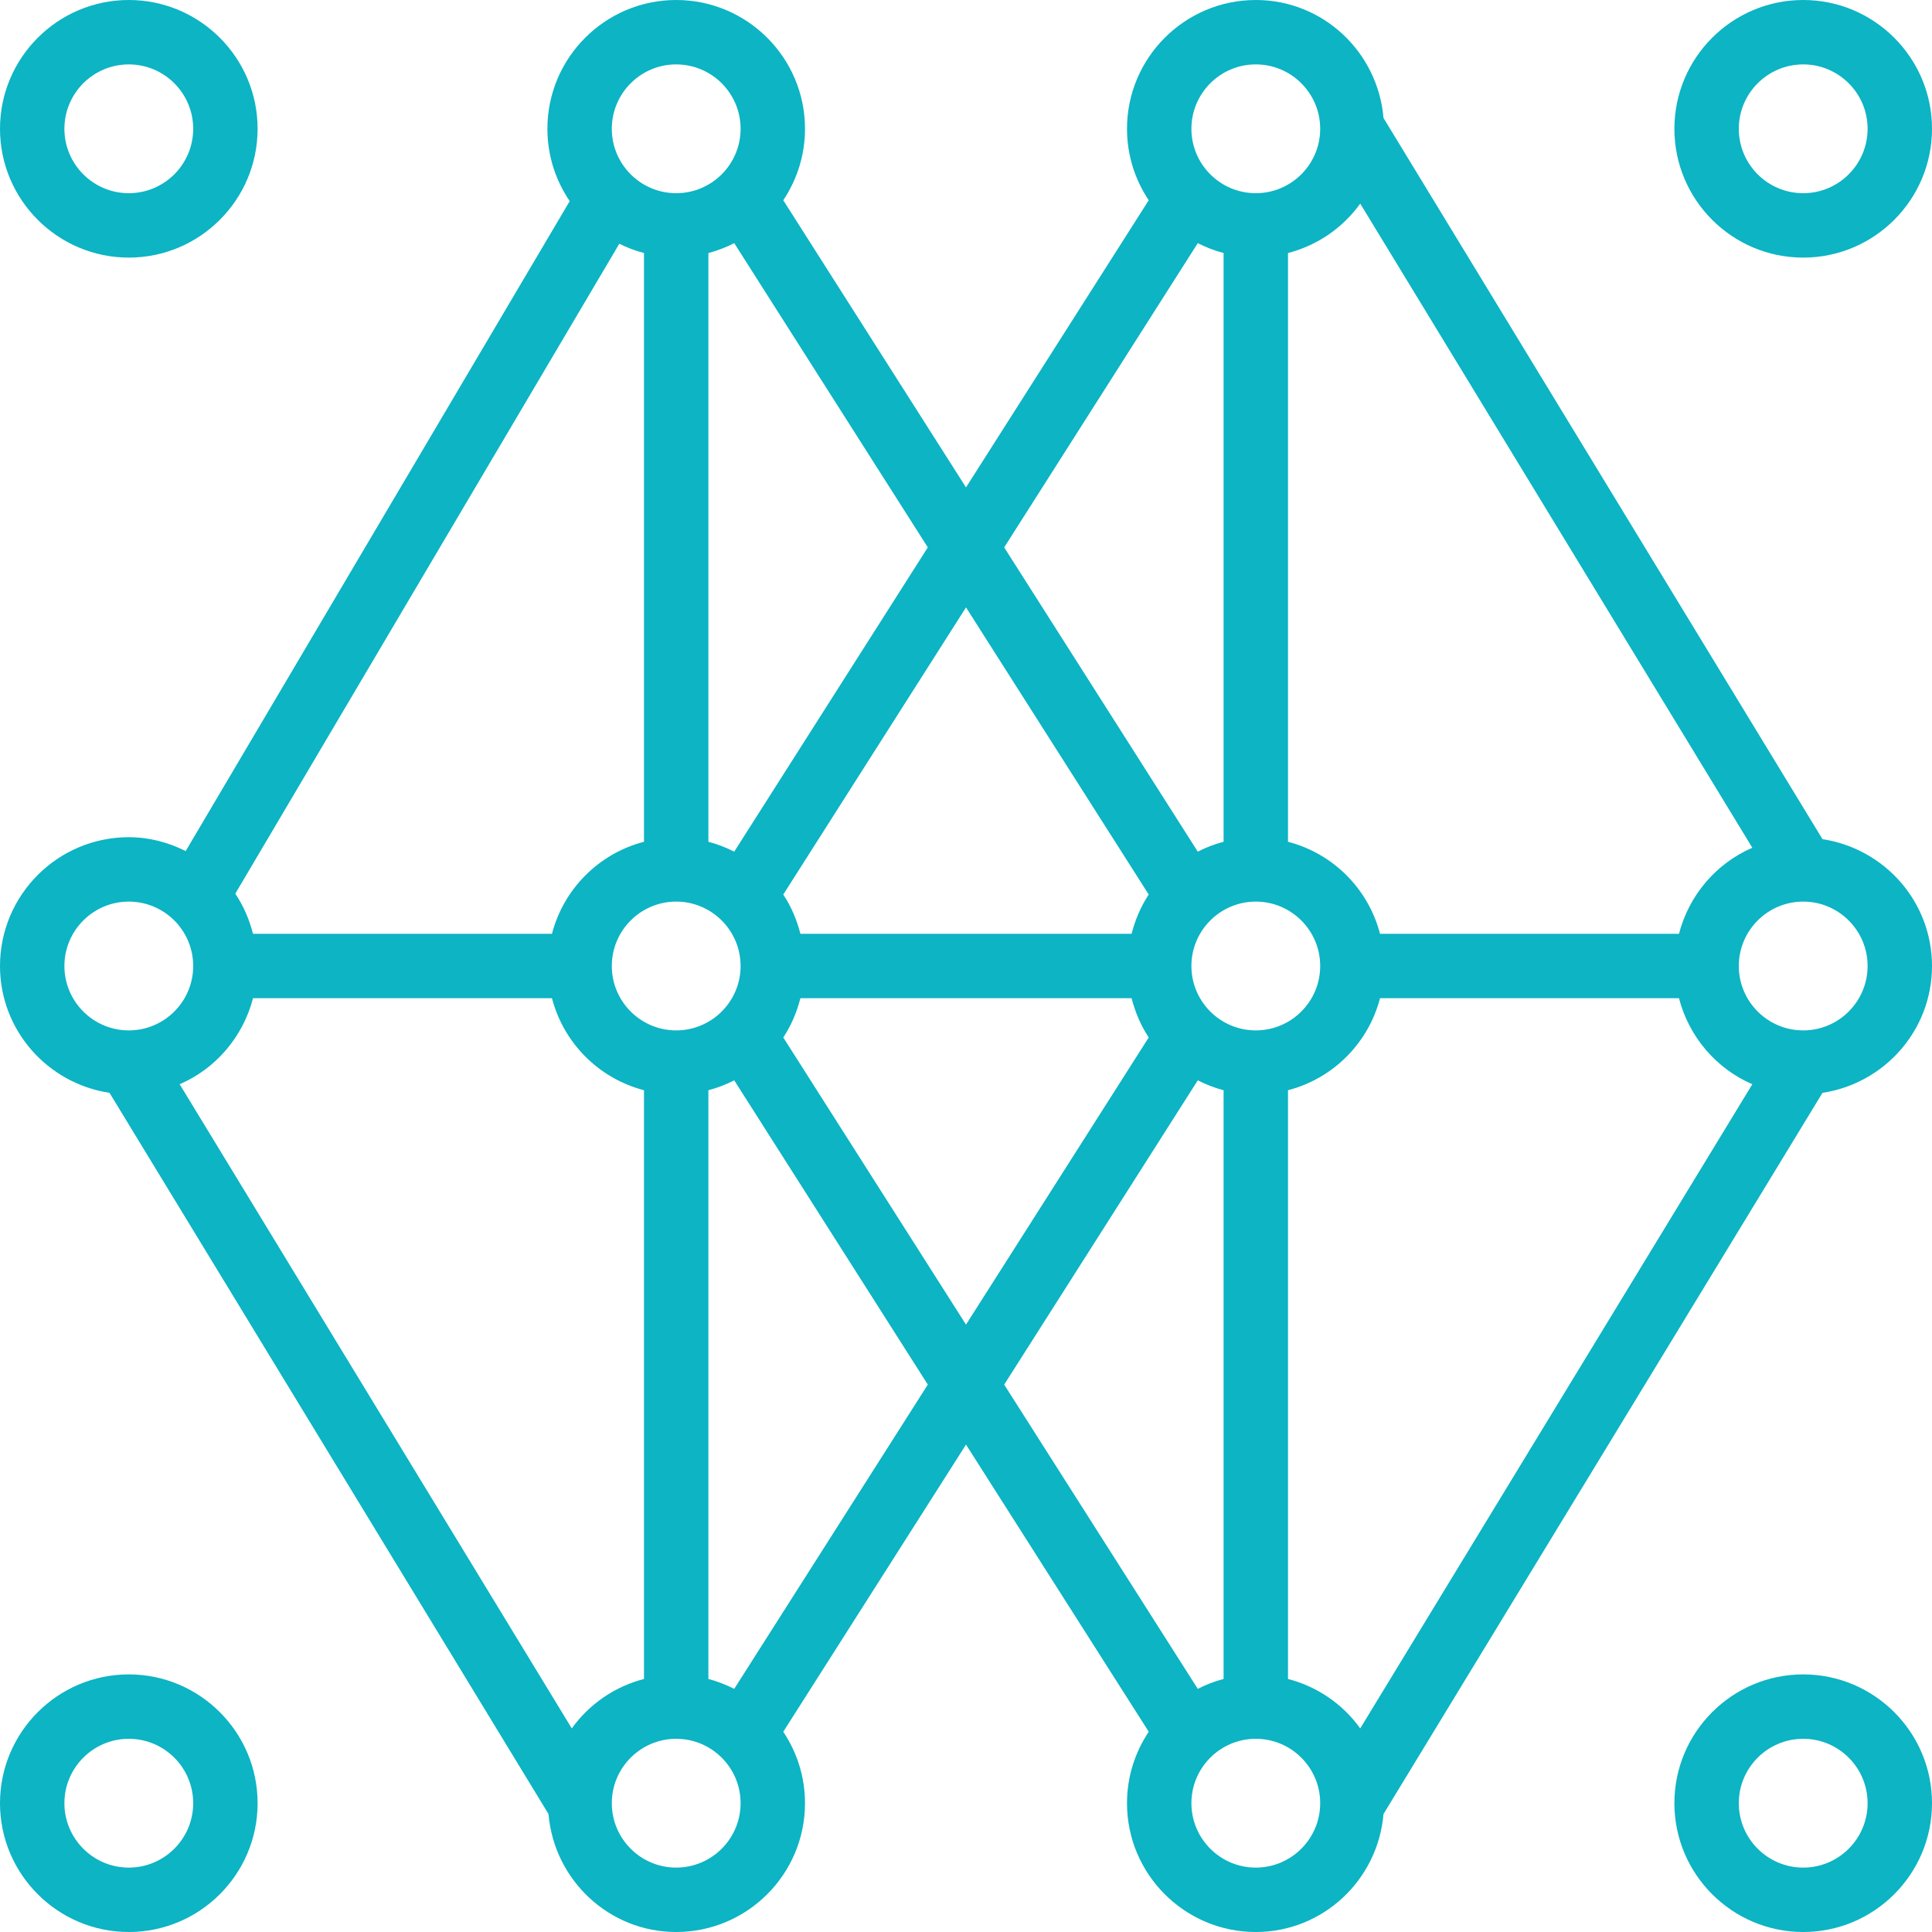 <svg version="1.1" id="Layer_1" xmlns="http://www.w3.org/2000/svg" xmlns:xlink="http://www.w3.org/1999/xlink" x="0px" y="0px" width="60px" height="60px" viewBox="0 0 60 60" enable-background="new 0 0 60 60" xml:space="preserve"><path fill="#0CB4C4" d="M56.599,26.061L42.966,3.664C42.792,1.618,41.091,0,39,0c-2.206,0-4,1.794-4,4 c0,0.82,0.25,1.583,0.675,2.219L30,15.137l-5.675-8.918C24.75,5.583,25,4.82,25,4c0-2.206-1.794-4-4-4s-4,1.794-4,4 c0,0.832,0.257,1.605,0.693,2.246L5.767,26.43C5.231,26.163,4.637,26,4,26c-2.206,0-4,1.794-4,4c0,2.001,1.481,3.648,3.401,3.939 l13.633,22.397C17.208,58.382,18.909,60,21,60c2.206,0,4-1.794,4-4c0-0.82-0.25-1.583-0.675-2.219L30,44.863l5.675,8.918 C35.25,54.417,35,55.18,35,56c0,2.206,1.794,4,4,4c2.091,0,3.792-1.618,3.966-3.664l13.633-22.397C58.519,33.648,60,32.001,60,30 S58.519,26.352,56.599,26.061z M40,52.142V33.858c1.399-0.364,2.494-1.459,2.858-2.858h9.284c0.312,1.201,1.157,2.188,2.278,2.672 L42.243,53.677C41.705,52.928,40.917,52.38,40,52.142z M17.757,53.677L5.58,33.672C6.701,33.188,7.546,32.201,7.858,31h9.284 c0.364,1.399,1.459,2.494,2.858,2.858v18.284C19.083,52.38,18.295,52.928,17.757,53.677z M20,7.858v18.284 c-1.399,0.364-2.494,1.459-2.858,2.858H7.858c-0.117-0.449-0.297-0.872-0.551-1.246L19.233,7.57C19.477,7.692,19.732,7.788,20,7.858 z M21,32c-1.103,0-2-0.897-2-2s0.897-2,2-2s2,0.897,2,2S22.103,32,21,32z M35.142,29H24.858c-0.114-0.438-0.288-0.852-0.533-1.219 L30,18.863l5.675,8.918C35.43,28.148,35.256,28.562,35.142,29z M24.858,31h10.284c0.114,0.438,0.288,0.852,0.533,1.219L30,41.137 l-5.675-8.918C24.57,31.852,24.744,31.438,24.858,31z M37,30c0-1.103,0.897-2,2-2s2,0.897,2,2s-0.897,2-2,2S37,31.103,37,30z M52.142,29h-9.284c-0.364-1.399-1.459-2.494-2.858-2.858V7.858c0.917-0.238,1.705-0.786,2.243-1.535L54.42,26.328 C53.299,26.812,52.454,27.799,52.142,29z M39,2c1.103,0,2,0.897,2,2s-0.897,2-2,2s-2-0.897-2-2S37.897,2,39,2z M37.198,7.551 C37.452,7.68,37.718,7.784,38,7.858v18.284c-0.281,0.073-0.548,0.177-0.802,0.307L31.186,17L37.198,7.551z M22.802,26.449 c-0.254-0.129-0.52-0.233-0.802-0.307V7.858c0.281-0.073,0.548-0.177,0.802-0.307L28.814,17L22.802,26.449z M21,2 c1.103,0,2,0.897,2,2s-0.897,2-2,2s-2-0.897-2-2S19.897,2,21,2z M2,30c0-1.103,0.897-2,2-2s2,0.897,2,2s-0.897,2-2,2S2,31.103,2,30z M21,58c-1.103,0-2-0.897-2-2s0.897-2,2-2s2,0.897,2,2S22.103,58,21,58z M22.802,52.449c-0.254-0.129-0.52-0.233-0.802-0.307V33.858 c0.281-0.073,0.548-0.177,0.802-0.307L28.814,43L22.802,52.449z M37.198,33.551c0.254,0.129,0.52,0.233,0.802,0.307v18.284 c-0.281,0.073-0.548,0.177-0.802,0.307L31.186,43L37.198,33.551z M39,58c-1.103,0-2-0.897-2-2s0.897-2,2-2s2,0.897,2,2 S40.103,58,39,58z M56,32c-1.103,0-2-0.897-2-2s0.897-2,2-2s2,0.897,2,2S57.103,32,56,32z"></path><path fill="#0CB4C4" d="M4,8c2.206,0,4-1.794,4-4S6.206,0,4,0S0,1.794,0,4S1.794,8,4,8z M4,2c1.103,0,2,0.897,2,2S5.103,6,4,6 S2,5.103,2,4S2.897,2,4,2z"></path><path fill="#0CB4C4" d="M56,0c-2.206,0-4,1.794-4,4s1.794,4,4,4s4-1.794,4-4S58.206,0,56,0z M56,6c-1.103,0-2-0.897-2-2s0.897-2,2-2 s2,0.897,2,2S57.103,6,56,6z"></path><path fill="#0CB4C4" d="M4,52c-2.206,0-4,1.794-4,4s1.794,4,4,4s4-1.794,4-4S6.206,52,4,52z M4,58c-1.103,0-2-0.897-2-2s0.897-2,2-2 s2,0.897,2,2S5.103,58,4,58z"></path><path fill="#0CB4C4" d="M56,52c-2.206,0-4,1.794-4,4s1.794,4,4,4s4-1.794,4-4S58.206,52,56,52z M56,58c-1.103,0-2-0.897-2-2 s0.897-2,2-2s2,0.897,2,2S57.103,58,56,58z"></path></svg>
